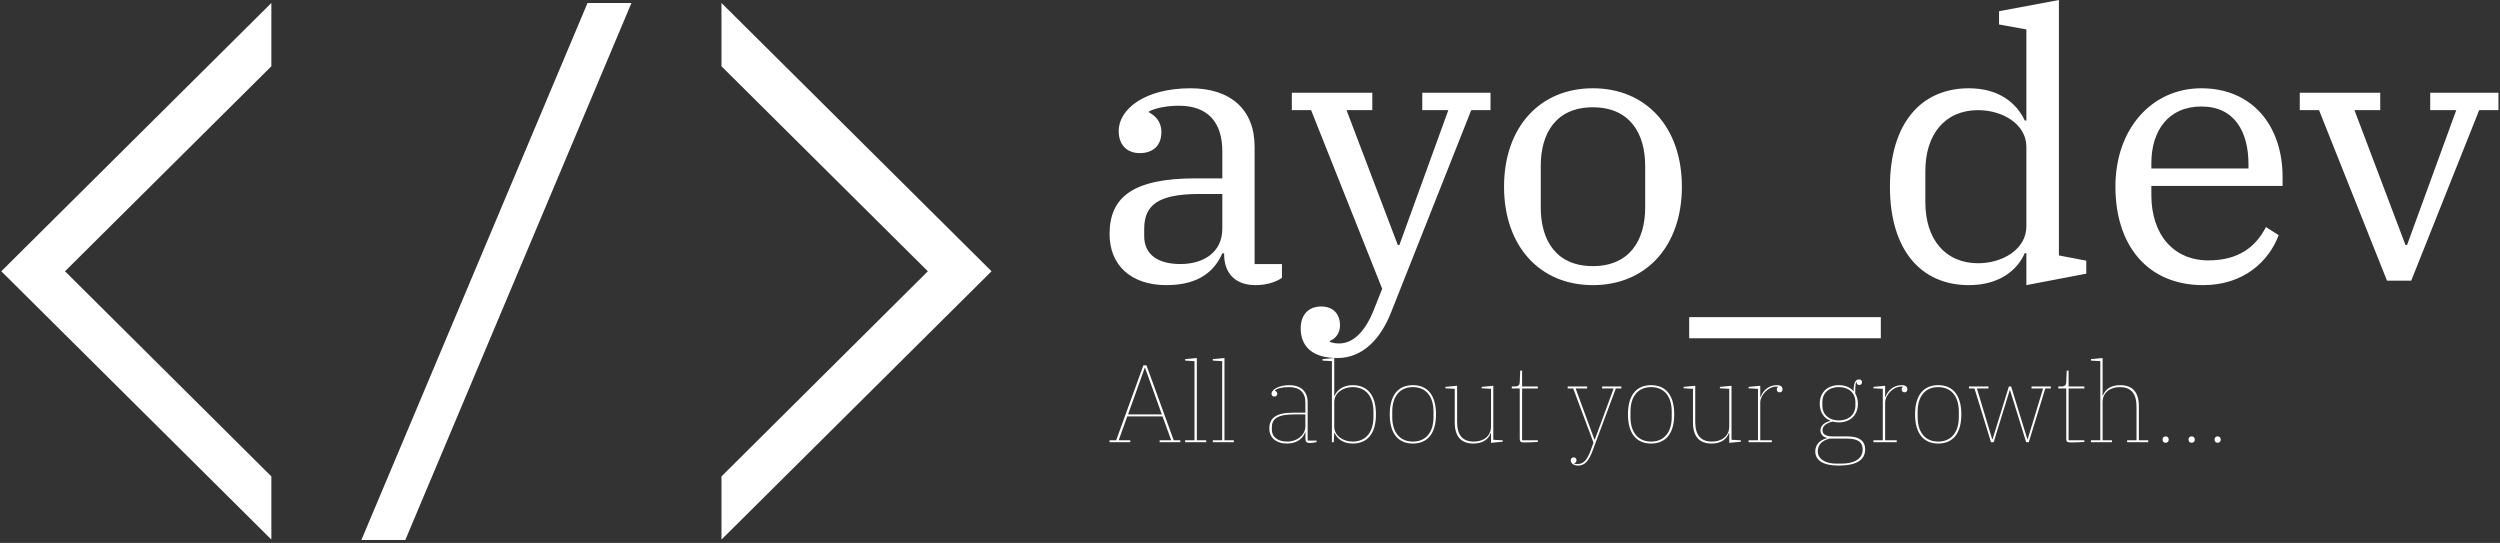 <svg data-v-423bf9ae="" xmlns="http://www.w3.org/2000/svg" viewBox="0 0 419 91" class="iconLeftSlogan"><rect x="0" y="0" width="419" height="91" fill="#333333" stroke="none"/><!----><!----><!----><g data-v-423bf9ae="" id="a4fddb85-3a4f-4e1b-9421-9d7ba50680f4" fill="white" transform="matrix(4.364,0,0,4.364,182.909,-15.578)"><path d="M2.88 14.52C4.19 14.52 4.75 13.93 5.03 13.30L5.10 13.30L5.10 13.34C5.10 14.06 5.53 14.52 6.30 14.52C6.75 14.52 7.11 14.39 7.32 14.24L7.32 13.71L6.27 13.71L6.27 9.20C6.27 7.78 5.35 6.96 3.81 6.96C2.04 6.96 1.05 7.77 1.05 8.60C1.05 9.16 1.39 9.45 1.86 9.45C2.37 9.45 2.69 9.16 2.69 8.64C2.69 8.22 2.44 8.01 2.21 7.88L2.21 7.85C2.48 7.71 2.93 7.63 3.36 7.63C4.47 7.63 5.03 8.26 5.03 9.38L5.03 10.42L4.00 10.42C1.57 10.42 0.70 11.16 0.70 12.56C0.70 13.76 1.53 14.52 2.88 14.52ZM3.42 13.71C2.55 13.71 2.03 13.34 2.03 12.64L2.03 12.36C2.03 11.48 2.52 11.02 4.13 11.02L5.03 11.02L5.03 12.35C5.03 13.27 4.30 13.71 3.42 13.71ZM9.45 17.32C10.44 17.32 11.12 16.56 11.51 15.57L14.59 7.80L15.33 7.80L15.33 7.13L12.71 7.13L12.71 7.80L13.71 7.80L11.83 12.98L11.77 12.98L9.80 7.80L10.79 7.80L10.79 7.13L7.70 7.13L7.70 7.80L8.44 7.80L11.17 14.66L10.86 15.44C10.50 16.37 10.01 16.76 9.52 16.76C9.37 16.76 9.27 16.74 9.16 16.70L9.16 16.66C9.34 16.60 9.55 16.39 9.55 16.07C9.55 15.62 9.28 15.34 8.83 15.34C8.32 15.34 8.04 15.68 8.04 16.18C8.04 16.86 8.47 17.32 9.45 17.32ZM19.26 13.79C17.86 13.79 17.26 12.81 17.26 11.54L17.26 9.94C17.26 8.67 17.86 7.69 19.26 7.69C20.66 7.69 21.27 8.67 21.27 9.94L21.27 11.54C21.27 12.81 20.66 13.79 19.26 13.79ZM19.26 14.52C21.31 14.52 22.68 13.02 22.68 10.74C22.68 8.46 21.31 6.96 19.26 6.96C17.22 6.96 15.85 8.46 15.85 10.74C15.85 13.02 17.22 14.52 19.26 14.52ZM22.96 16.56L30.32 16.56L30.32 15.75L22.96 15.75ZM33.70 14.52C34.85 14.52 35.55 13.97 35.85 13.29L35.91 13.29L35.91 14.52L38.21 14.08L38.21 13.58L37.16 13.38L37.16 3.57L34.86 4.00L34.86 4.51L35.91 4.70L35.91 8.20L35.85 8.20C35.53 7.52 34.85 6.96 33.70 6.96C31.88 6.96 30.67 8.29 30.67 10.74C30.67 13.19 31.88 14.52 33.70 14.52ZM34.06 13.68C32.79 13.68 32.03 12.75 32.03 11.34L32.03 10.14C32.03 8.72 32.79 7.80 34.06 7.80C34.97 7.80 35.91 8.32 35.91 9.21L35.91 12.26C35.91 13.16 34.97 13.68 34.06 13.68ZM42.70 14.52C44.27 14.52 45.23 13.59 45.60 12.60L45.11 12.29C44.72 13.05 44.06 13.57 42.90 13.57C41.58 13.57 40.71 12.60 40.71 11.06L40.71 10.71L45.75 10.71L45.75 10.37C45.75 8.39 44.58 6.96 42.63 6.96C40.74 6.96 39.33 8.50 39.33 10.74C39.33 12.99 40.56 14.52 42.70 14.52ZM40.71 9.84C40.71 8.58 41.37 7.66 42.63 7.66C43.90 7.66 44.44 8.62 44.44 9.88L44.44 10.04L40.71 10.04ZM49.76 14.35L50.69 14.35L53.30 7.80L54.04 7.80L54.04 7.13L51.42 7.13L51.42 7.80L52.42 7.80L50.53 12.98L50.47 12.98L48.51 7.80L49.50 7.80L49.50 7.13L46.41 7.13L46.41 7.80L47.15 7.80Z"></path></g><!----><g data-v-423bf9ae="" id="e26da6e1-53d7-46a4-bb9b-dae891c8c52b" transform="matrix(2.286,0,0,2.286,-29.957,-66.937)" stroke="none" fill="white"><path d="M39.6 68.87h3.22L59.4 29.5h-3.22L39.6 68.87zM66 29.5v4.64l15.13 15.03L66 64.21v4.63l19.8-19.67L66 29.5zM33 68.84v-4.63L17.87 49.17 33 34.14V29.5L13.2 49.17 33 68.84z"></path></g><!----><g data-v-423bf9ae="" id="15da88c7-0661-4241-804e-b8fbf97797a8" fill="white" transform="matrix(1.319,0,0,1.319,185.502,55.186)"><path d="M0.35 14.35L2.98 14.35L2.98 14.10L1.51 14.10L2.60 11.07L7.08 11.07L8.18 14.10L6.71 14.10L6.71 14.35L9.34 14.35L9.34 14.10L8.50 14.10L5.04 4.58L4.65 4.58L1.19 14.10L0.35 14.10ZM4.82 4.90L4.86 4.90L6.99 10.82L2.70 10.82ZM9.95 14.35L12.63 14.35L12.63 14.10L11.44 14.10L11.44 3.65L9.95 3.79L9.95 3.98L11.14 4.05L11.14 14.10L9.95 14.10ZM13.47 14.35L16.14 14.35L16.14 14.10L14.95 14.10L14.95 3.65L13.47 3.79L13.47 3.98L14.66 4.05L14.66 14.10L13.47 14.10ZM22.90 14.52C24.29 14.52 24.96 13.75 25.20 13.09L25.24 13.09L25.24 13.86C25.24 14.32 25.40 14.45 25.83 14.45C26.07 14.45 26.49 14.39 26.66 14.32L26.66 14.15L25.52 14.15L25.52 9.27C25.52 7.85 24.60 7.10 23.17 7.10C21.91 7.10 20.93 7.64 20.93 8.19C20.93 8.41 21.07 8.55 21.29 8.55C21.52 8.55 21.66 8.41 21.66 8.19C21.66 8.01 21.53 7.87 21.35 7.80L21.35 7.77C21.64 7.53 22.20 7.35 23.17 7.35C24.49 7.35 25.23 8.01 25.23 9.31L25.23 10.60L23.67 10.60C21.50 10.60 20.65 11.27 20.65 12.63C20.65 13.76 21.49 14.52 22.90 14.52ZM22.90 14.27C21.66 14.27 20.97 13.62 20.97 12.78L20.97 12.45C20.97 11.41 21.66 10.82 23.76 10.82L25.23 10.82L25.23 12.33C25.23 13.40 24.23 14.27 22.90 14.27ZM31.23 14.52C33.10 14.52 34.20 13.27 34.20 10.81C34.20 8.34 33.10 7.10 31.23 7.10C29.99 7.10 29.23 7.76 28.94 8.46L28.90 8.46L28.90 3.65L27.41 3.79L27.41 3.98L28.60 4.05L28.60 14.35L28.84 14.35L28.90 13.16L28.94 13.16C29.23 13.86 29.99 14.52 31.23 14.52ZM31.23 14.27C30.00 14.27 28.90 13.51 28.90 12.38L28.90 9.24C28.90 8.11 30.00 7.35 31.23 7.35C32.93 7.35 33.88 8.55 33.88 10.47L33.88 11.14C33.88 13.06 32.93 14.27 31.23 14.27ZM38.89 14.27C37.21 14.27 36.27 13.06 36.27 11.16L36.27 10.46C36.27 8.55 37.21 7.35 38.89 7.35C40.57 7.35 41.51 8.55 41.51 10.46L41.51 11.16C41.51 13.06 40.57 14.27 38.89 14.27ZM38.89 14.52C40.74 14.52 41.83 13.26 41.83 10.81C41.83 8.36 40.74 7.10 38.89 7.10C37.04 7.10 35.95 8.36 35.95 10.81C35.95 13.26 37.04 14.52 38.89 14.52ZM46.58 14.52C47.87 14.52 48.52 13.90 48.78 13.19L48.82 13.19L48.82 14.43L50.30 14.29L50.30 14.11L49.11 14.04L49.11 7.18L47.63 7.32L47.63 7.50L48.82 7.57L48.82 12.35C48.82 13.64 47.80 14.27 46.63 14.27C45.25 14.27 44.51 13.50 44.51 11.77L44.51 7.18L43.02 7.32L43.02 7.50L44.21 7.57L44.21 11.83C44.21 13.61 45.00 14.52 46.58 14.52ZM53.03 14.38C53.42 14.38 54.35 14.35 54.77 14.32L54.77 14.10L52.77 14.10L52.77 7.52L54.77 7.52L54.77 7.27L52.77 7.27L52.77 5.25L52.53 5.25L52.47 6.69C52.46 7.13 52.28 7.27 51.79 7.27L51.46 7.27L51.46 7.52L52.47 7.52L52.47 13.94C52.47 14.27 52.60 14.38 53.03 14.38ZM59.91 17.32C60.72 17.32 61.24 16.73 61.73 15.43L64.68 7.52L65.38 7.52L65.38 7.27L62.94 7.27L62.94 7.52L64.40 7.52L62.01 14.01L61.96 14.01L59.57 7.52L61.03 7.52L61.03 7.27L58.56 7.27L58.56 7.52L59.26 7.52L61.84 14.41L61.49 15.37C61.05 16.58 60.58 17.12 59.86 17.12C59.70 17.12 59.50 17.11 59.37 17.07L59.37 17.04C59.56 16.97 59.68 16.83 59.68 16.65C59.68 16.42 59.54 16.28 59.32 16.28C59.09 16.28 58.95 16.42 58.95 16.65C58.95 16.95 59.22 17.32 59.91 17.32ZM69.16 14.27C67.48 14.27 66.54 13.06 66.54 11.16L66.54 10.46C66.54 8.55 67.48 7.35 69.16 7.35C70.84 7.35 71.78 8.55 71.78 10.46L71.78 11.16C71.78 13.06 70.84 14.27 69.16 14.27ZM69.16 14.52C71.01 14.52 72.10 13.26 72.10 10.81C72.10 8.36 71.01 7.10 69.16 7.10C67.31 7.10 66.22 8.36 66.22 10.81C66.22 13.26 67.31 14.52 69.16 14.52ZM76.85 14.52C78.13 14.52 78.79 13.90 79.04 13.19L79.09 13.19L79.09 14.43L80.57 14.29L80.57 14.11L79.38 14.04L79.38 7.18L77.90 7.32L77.90 7.50L79.09 7.57L79.09 12.35C79.09 13.64 78.06 14.27 76.90 14.27C75.52 14.27 74.77 13.50 74.77 11.77L74.77 7.18L73.29 7.32L73.29 7.50L74.48 7.57L74.48 11.83C74.48 13.61 75.26 14.52 76.85 14.52ZM81.55 14.35L84.50 14.35L84.50 14.10L83.03 14.10L83.03 9.32C83.03 8.32 84.10 7.29 84.99 7.29L85.30 7.29L85.30 7.32C85.23 7.35 85.13 7.50 85.13 7.64C85.13 7.87 85.27 8.01 85.50 8.01C85.72 8.01 85.86 7.87 85.86 7.63C85.86 7.29 85.62 7.10 85.13 7.10C84.03 7.10 83.33 7.88 83.08 8.60L83.03 8.60L83.03 7.18L81.55 7.32L81.55 7.50L82.74 7.57L82.74 14.10L81.55 14.10ZM93.00 17.32C95.14 17.32 96.36 16.67 96.36 15.26C96.36 14.25 95.69 13.61 94.07 13.61L92.18 13.61C91.20 13.61 90.94 13.22 90.94 12.82C90.94 12.29 91.45 11.90 92.23 11.73C92.47 11.80 92.74 11.83 93.02 11.83C94.46 11.83 95.44 10.92 95.44 9.46C95.44 8.96 95.31 8.51 95.10 8.16C95.10 7.28 95.13 6.92 95.23 6.68L95.26 6.68C95.26 6.89 95.35 7.08 95.61 7.08C95.80 7.08 95.96 6.96 95.96 6.73C95.96 6.51 95.82 6.37 95.58 6.37C95.09 6.37 94.89 6.90 94.89 7.87C94.47 7.38 93.81 7.10 93.02 7.10C91.57 7.10 90.59 8.01 90.59 9.46C90.59 10.51 91.10 11.28 91.92 11.62L91.92 11.65C91.29 11.80 90.68 12.19 90.68 12.84C90.68 13.30 90.96 13.66 91.48 13.80L91.48 13.85C90.61 14.07 90.02 14.66 90.02 15.50C90.02 16.59 90.90 17.32 93.00 17.32ZM93.02 11.58C91.69 11.58 90.92 10.75 90.92 9.73L90.92 9.20C90.92 8.18 91.69 7.35 93.02 7.35C94.35 7.35 95.12 8.18 95.12 9.20L95.12 9.73C95.12 10.75 94.35 11.58 93.02 11.58ZM90.34 15.51C90.34 14.63 90.93 14.13 91.83 13.89L94.02 13.89C95.54 13.89 96.04 14.41 96.04 15.26C96.04 16.51 94.93 17.07 93.35 17.07L92.67 17.07C91.24 17.07 90.34 16.44 90.34 15.51ZM97.41 14.35L100.37 14.35L100.37 14.10L98.90 14.10L98.90 9.32C98.90 8.32 99.96 7.29 100.86 7.29L101.16 7.29L101.16 7.32C101.09 7.35 101.00 7.50 101.00 7.64C101.00 7.87 101.14 8.01 101.36 8.01C101.58 8.01 101.72 7.87 101.72 7.63C101.72 7.29 101.49 7.10 101.00 7.10C99.89 7.10 99.19 7.88 98.94 8.60L98.90 8.60L98.90 7.18L97.41 7.32L97.41 7.50L98.60 7.57L98.60 14.10L97.41 14.10ZM105.64 14.27C103.96 14.27 103.03 13.06 103.03 11.16L103.03 10.46C103.03 8.55 103.96 7.35 105.64 7.35C107.32 7.35 108.26 8.55 108.26 10.46L108.26 11.16C108.26 13.06 107.32 14.27 105.64 14.27ZM105.64 14.52C107.49 14.52 108.58 13.26 108.58 10.81C108.58 8.36 107.49 7.10 105.64 7.10C103.80 7.10 102.70 8.36 102.70 10.81C102.70 13.26 103.80 14.52 105.64 14.52ZM112.35 14.35L112.69 14.35L114.73 7.74L114.77 7.74L116.82 14.35L117.15 14.35L119.25 7.52L119.95 7.52L119.95 7.27L117.50 7.27L117.50 7.52L118.97 7.52L117.01 13.97L116.97 13.97L114.91 7.27L114.62 7.27L112.55 13.97L112.50 13.97L110.56 7.52L112.03 7.52L112.03 7.27L109.55 7.27L109.55 7.52L110.25 7.52ZM122.47 14.38C122.86 14.38 123.79 14.35 124.21 14.32L124.21 14.10L122.21 14.10L122.21 7.52L124.21 7.52L124.21 7.27L122.21 7.27L122.21 5.25L121.97 5.25L121.91 6.69C121.90 7.13 121.72 7.27 121.23 7.27L120.90 7.27L120.90 7.52L121.91 7.52L121.91 13.94C121.91 14.27 122.04 14.38 122.47 14.38ZM125.05 14.35L127.72 14.35L127.72 14.10L126.53 14.10L126.53 9.27C126.53 7.98 127.55 7.35 128.72 7.35C130.10 7.35 130.84 8.12 130.84 9.84L130.84 14.10L129.65 14.10L129.65 14.35L132.33 14.35L132.33 14.10L131.14 14.10L131.14 9.79C131.14 8.01 130.35 7.10 128.77 7.10C127.48 7.10 126.83 7.71 126.57 8.43L126.53 8.43L126.53 3.65L125.05 3.79L125.05 3.98L126.24 4.05L126.24 14.10L125.05 14.10ZM134.54 14.42C134.78 14.42 134.93 14.27 134.93 14.03L134.93 14C134.93 13.76 134.78 13.61 134.54 13.61C134.30 13.61 134.15 13.76 134.15 14L134.15 14.03C134.15 14.27 134.30 14.42 134.54 14.42ZM137.84 14.42C138.08 14.42 138.24 14.27 138.24 14.03L138.24 14C138.24 13.76 138.08 13.61 137.84 13.61C137.61 13.61 137.45 13.76 137.45 14L137.45 14.03C137.45 14.27 137.61 14.42 137.84 14.42ZM141.15 14.42C141.39 14.42 141.54 14.27 141.54 14.03L141.54 14C141.54 13.76 141.39 13.61 141.15 13.61C140.91 13.61 140.76 13.76 140.76 14L140.76 14.03C140.76 14.27 140.91 14.42 141.15 14.42Z"></path></g></svg>
